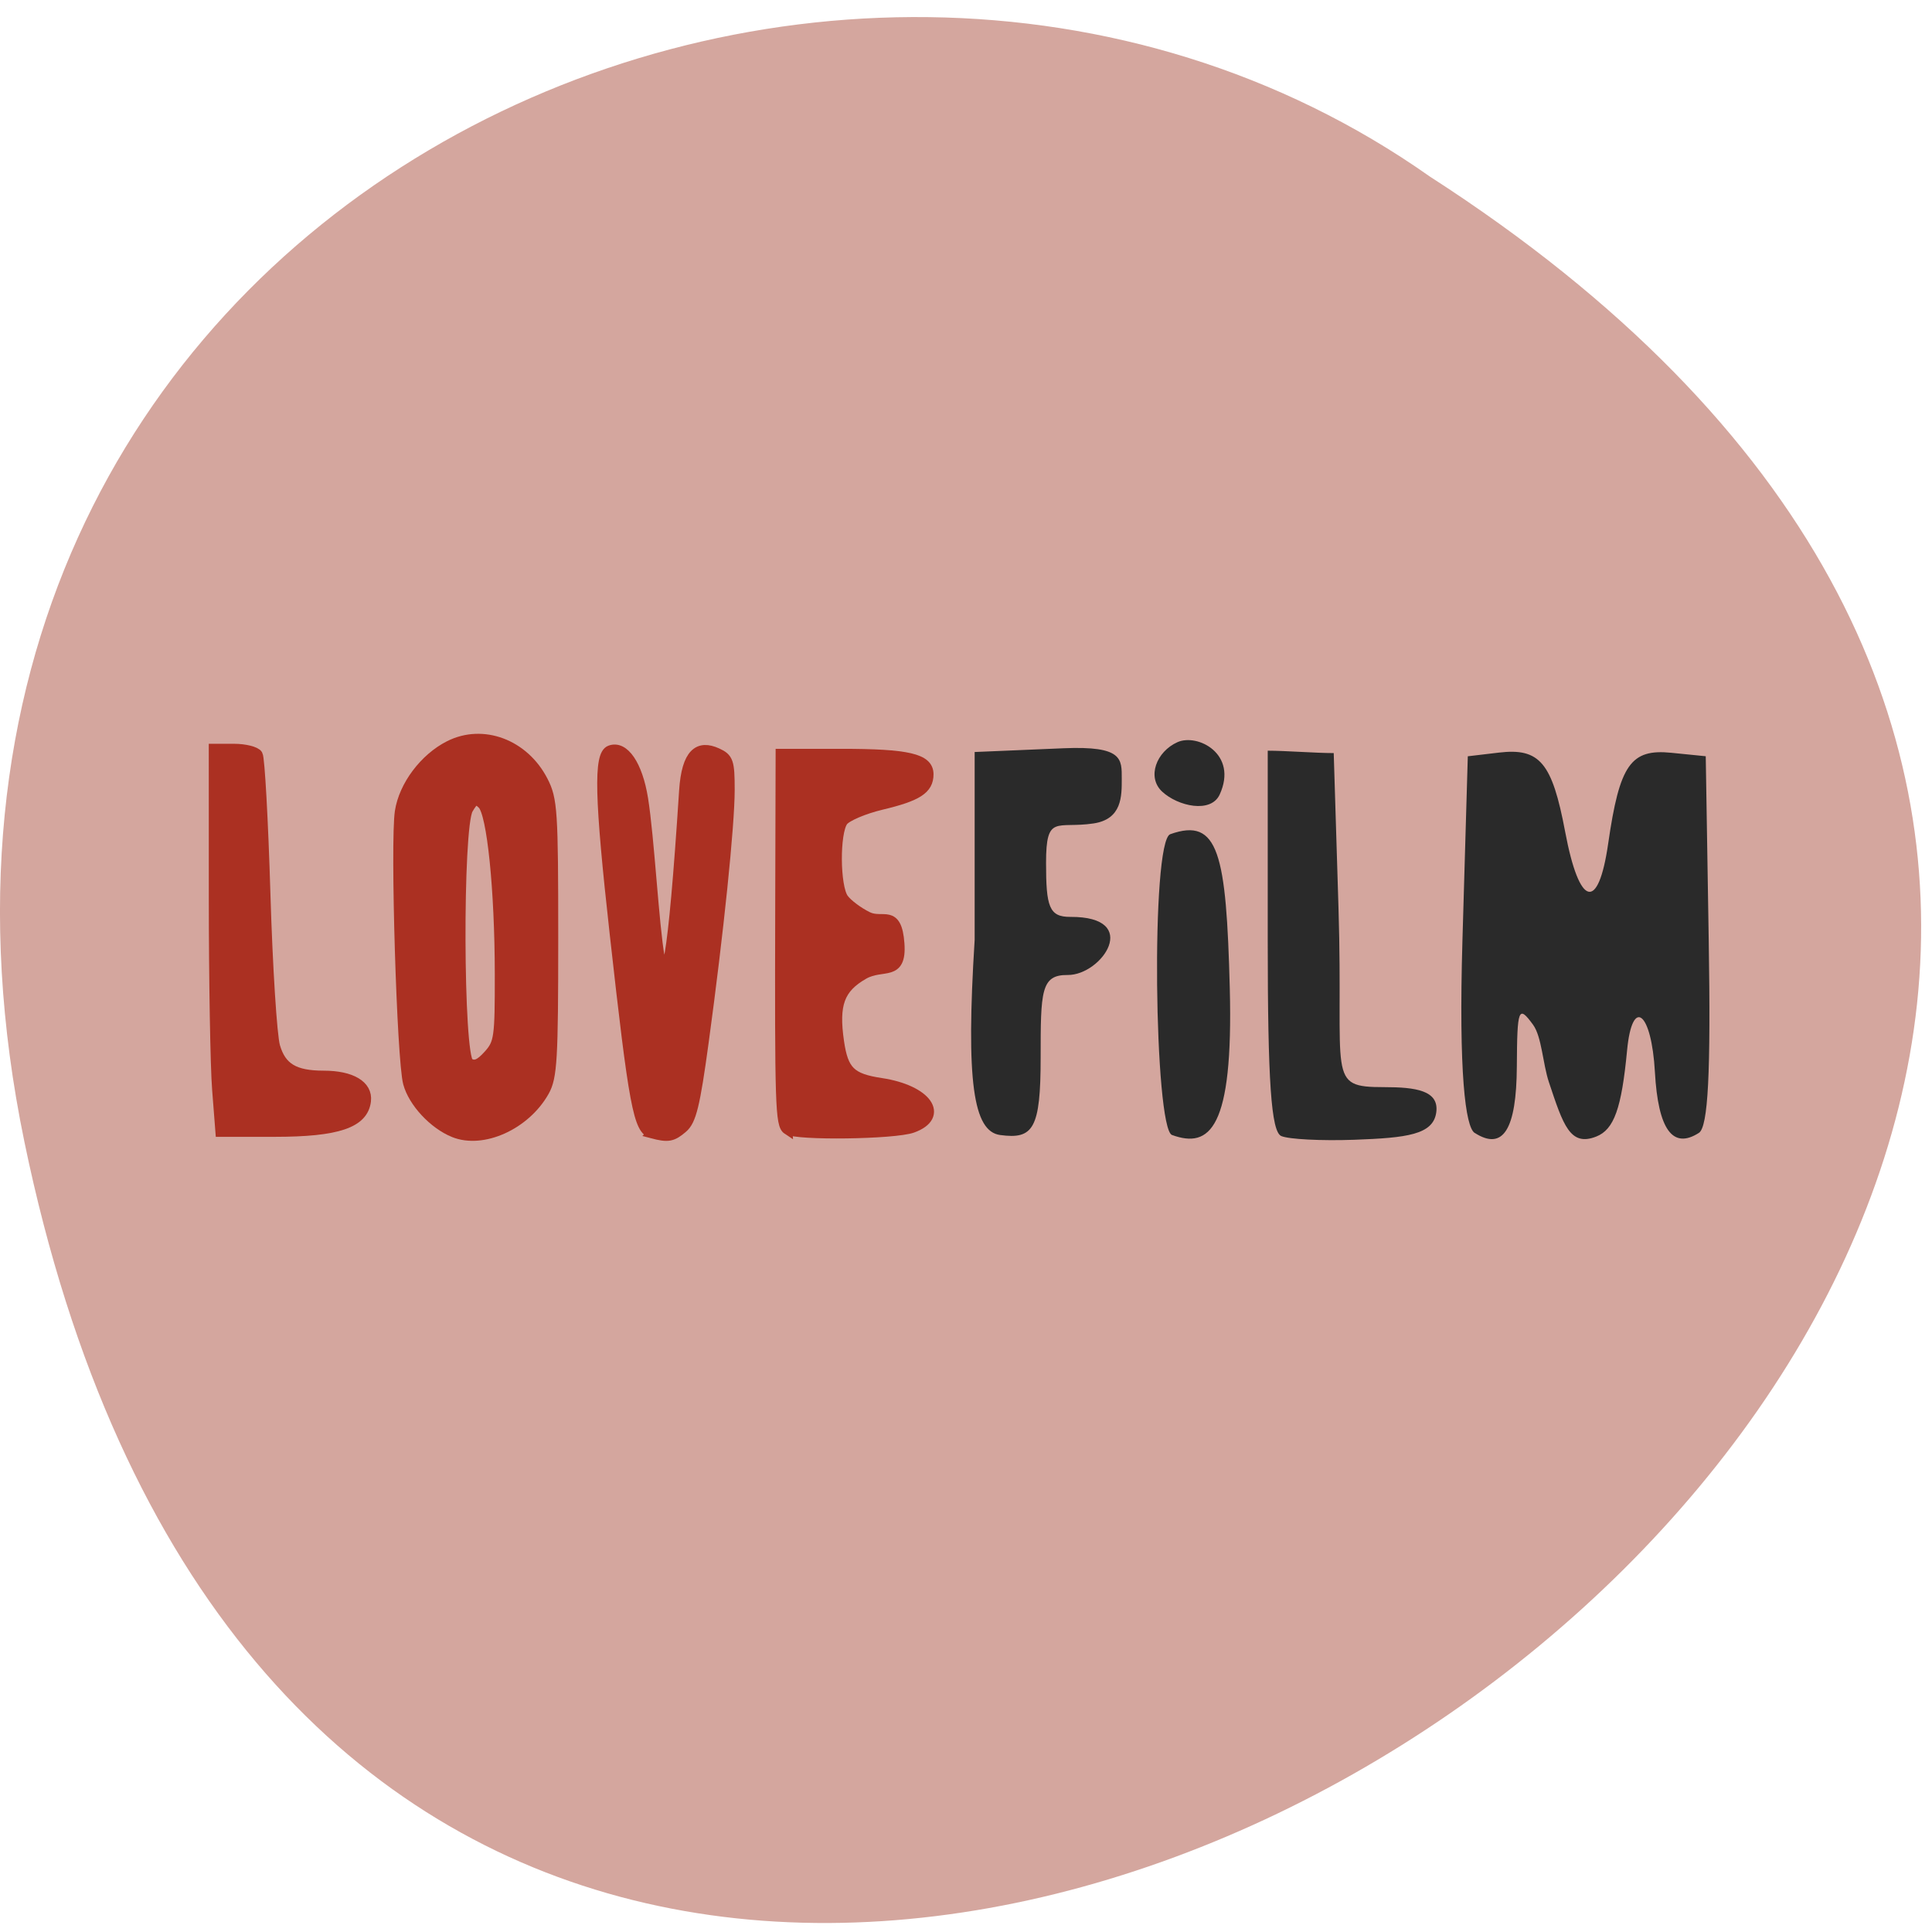 <svg xmlns="http://www.w3.org/2000/svg" viewBox="0 0 256 256"><path d="m 3.232 151.29 c 49.701 240.43 391.65 4.383 186.24 -127.89 -79.8 -56.23 -211.81 4.227 -186.24 127.89 z" fill="#d4a69e" color="#000"/><g transform="matrix(1.433 0 0 1.486 -86.66 -154.74)"><path d="m 152.95 205.34 c -2.476 -0.326 -3.173 -4.753 -2.352 -17.4 v -16.752 l 8.236 -0.335 c 5.486 -0.223 5.366 0.963 5.366 2.718 0 1.524 0.048 3.607 -2.619 3.988 -3.407 0.487 -4.381 -0.869 -4.381 3.512 0 3.905 0.276 4.83 2.25 4.82 6.634 -0.036 2.911 5.209 -0.25 5.18 -2.481 -0.023 -2.5 1.443 -2.5 7.368 0 6.366 -0.686 7.304 -3.75 6.901 z m 15.898 0 c -1.638 -0.571 -1.985 -26.2 -0.163 -26.823 4.473 -1.538 5.183 1.725 5.504 13.751 0.335 12.551 -1.852 14.289 -5.341 13.07 z m 10.1 0.091 c -0.93 -0.392 -1.25 -4.858 -1.25 -17.443 v -16.917 c 1.667 0 4.435 0.213 6.102 0.213 l 0.441 13.8 c 0.486 15.216 -1.195 15.987 4.227 15.987 2.922 0 5.09 0.299 4.813 2.25 -0.283 1.993 -2.71 2.272 -7.582 2.443 -3.03 0.106 -6.06 -0.044 -6.75 -0.333 z m 17.884 -0.277 c -0.854 -0.528 -1.487 -5.321 -1.13 -17.16 l 0.496 -16.425 l 2.872 -0.328 c 3.78 -0.432 4.925 0.887 6.128 7.05 1.31 6.716 3.061 7.186 3.979 1.068 1.056 -7.05 2.08 -8.466 5.838 -8.102 l 3.184 0.308 l 0.276 16.425 c 0.199 11.84 -0.055 16.63 -0.909 17.16 -2.422 1.497 -3.77 -0.301 -4.067 -5.421 -0.313 -5.397 -2.1 -6.747 -2.573 -1.943 -0.511 5.185 -1.204 7.06 -2.844 7.688 -2.426 0.931 -3.06 -1.016 -4.382 -4.838 -0.575 -1.662 -0.661 -4.06 -1.468 -5.128 -1.348 -1.782 -1.471 -1.478 -1.5 3.702 -0.032 5.665 -1.276 7.56 -3.898 5.94 z m -28.9 -30.437 c -1.433 -1.287 -0.529 -3.568 1.42 -4.407 1.851 -0.797 5.623 1.043 3.905 4.666 -0.811 1.71 -3.866 1.052 -5.325 -0.259 z" fill="#2a2a2a"/><g fill="#ab3022" stroke="#ab3022"><path d="m 28.754 144.35 c -0.239 -3.07 -0.436 -14.489 -0.439 -25.375 l -0.004 -19.792 h 2.667 c 1.467 0 2.887 0.356 3.156 0.792 0.269 0.435 0.728 8.733 1.02 18.439 0.292 9.706 0.869 18.804 1.283 20.22 0.827 2.822 2.555 3.859 6.435 3.859 3.669 0 5.841 1.294 5.603 3.338 -0.343 2.949 -3.749 4.103 -12.11 4.104 l -7.174 0.001 l -0.435 -5.582 z" transform="matrix(0.698 0 0 0.673 60.48 104.15)" stroke-width="1.324"/><path d="m 102.43 205.1 c -1.882 -0.737 -3.758 -2.684 -4.236 -4.395 -0.581 -2.08 -1.192 -21.494 -0.761 -24.2 0.367 -2.306 2.274 -4.757 4.571 -5.875 3.123 -1.521 6.947 -0.139 8.695 3.143 0.876 1.645 0.945 2.661 0.945 14.01 0 10.81 -0.096 12.4 -0.826 13.657 -1.734 2.985 -5.698 4.714 -8.388 3.66 z m 4.245 -14.12 c -0.01 -7.554 -0.728 -14.316 -1.607 -15.14 -0.559 -0.526 -0.749 -0.462 -1.292 0.436 -0.984 1.628 -0.92 22.04 0.072 22.644 0.525 0.318 0.985 0.134 1.772 -0.708 0.993 -1.062 1.063 -1.539 1.055 -7.229 z" stroke-width="0.897"/><path d="m 86.37 150.14 c -1.815 -0.478 -2.41 -3.659 -4.95 -26.468 -2.01 -18.04 -2.15 -23.683 -0.608 -24.275 1.849 -0.709 3.651 1.93 4.371 6.4 1.666 10.347 2.391 46.03 5.433 -1.029 0.327 -5.058 1.946 -6.135 4.369 -5.03 1.51 0.688 1.672 1.158 1.672 4.865 0 4.739 -1.456 18.871 -3.449 33.48 -1.134 8.313 -1.635 10.364 -2.765 11.334 -1.384 1.188 -1.937 1.286 -4.074 0.724 z" transform="matrix(0.698 0 0 0.673 60.48 104.15)" stroke-width="1.324"/><path d="m 133.28 204.84 c -0.656 -0.416 -0.712 -2.117 -0.663 -19.963 l 0.037 -13.513 h 5.63 c 6.155 0 8.05 0.426 8.05 1.811 0 1.311 -1.01 1.939 -4.337 2.703 -1.636 0.376 -3.24 1.035 -3.565 1.464 -0.788 1.044 -0.756 5.836 0.047 6.929 0.35 0.477 1.358 1.207 2.241 1.622 1.371 0.645 2.692 -0.754 2.925 2.386 0.22 2.964 -1.566 1.766 -3.292 2.715 -2.247 1.235 -2.797 2.678 -2.293 6.02 0.397 2.635 1.091 3.296 3.887 3.702 4.234 0.614 5.92 2.921 2.901 3.969 -1.663 0.578 -10.708 0.696 -11.568 0.151 z" stroke-width="0.921"/></g></g></svg>
